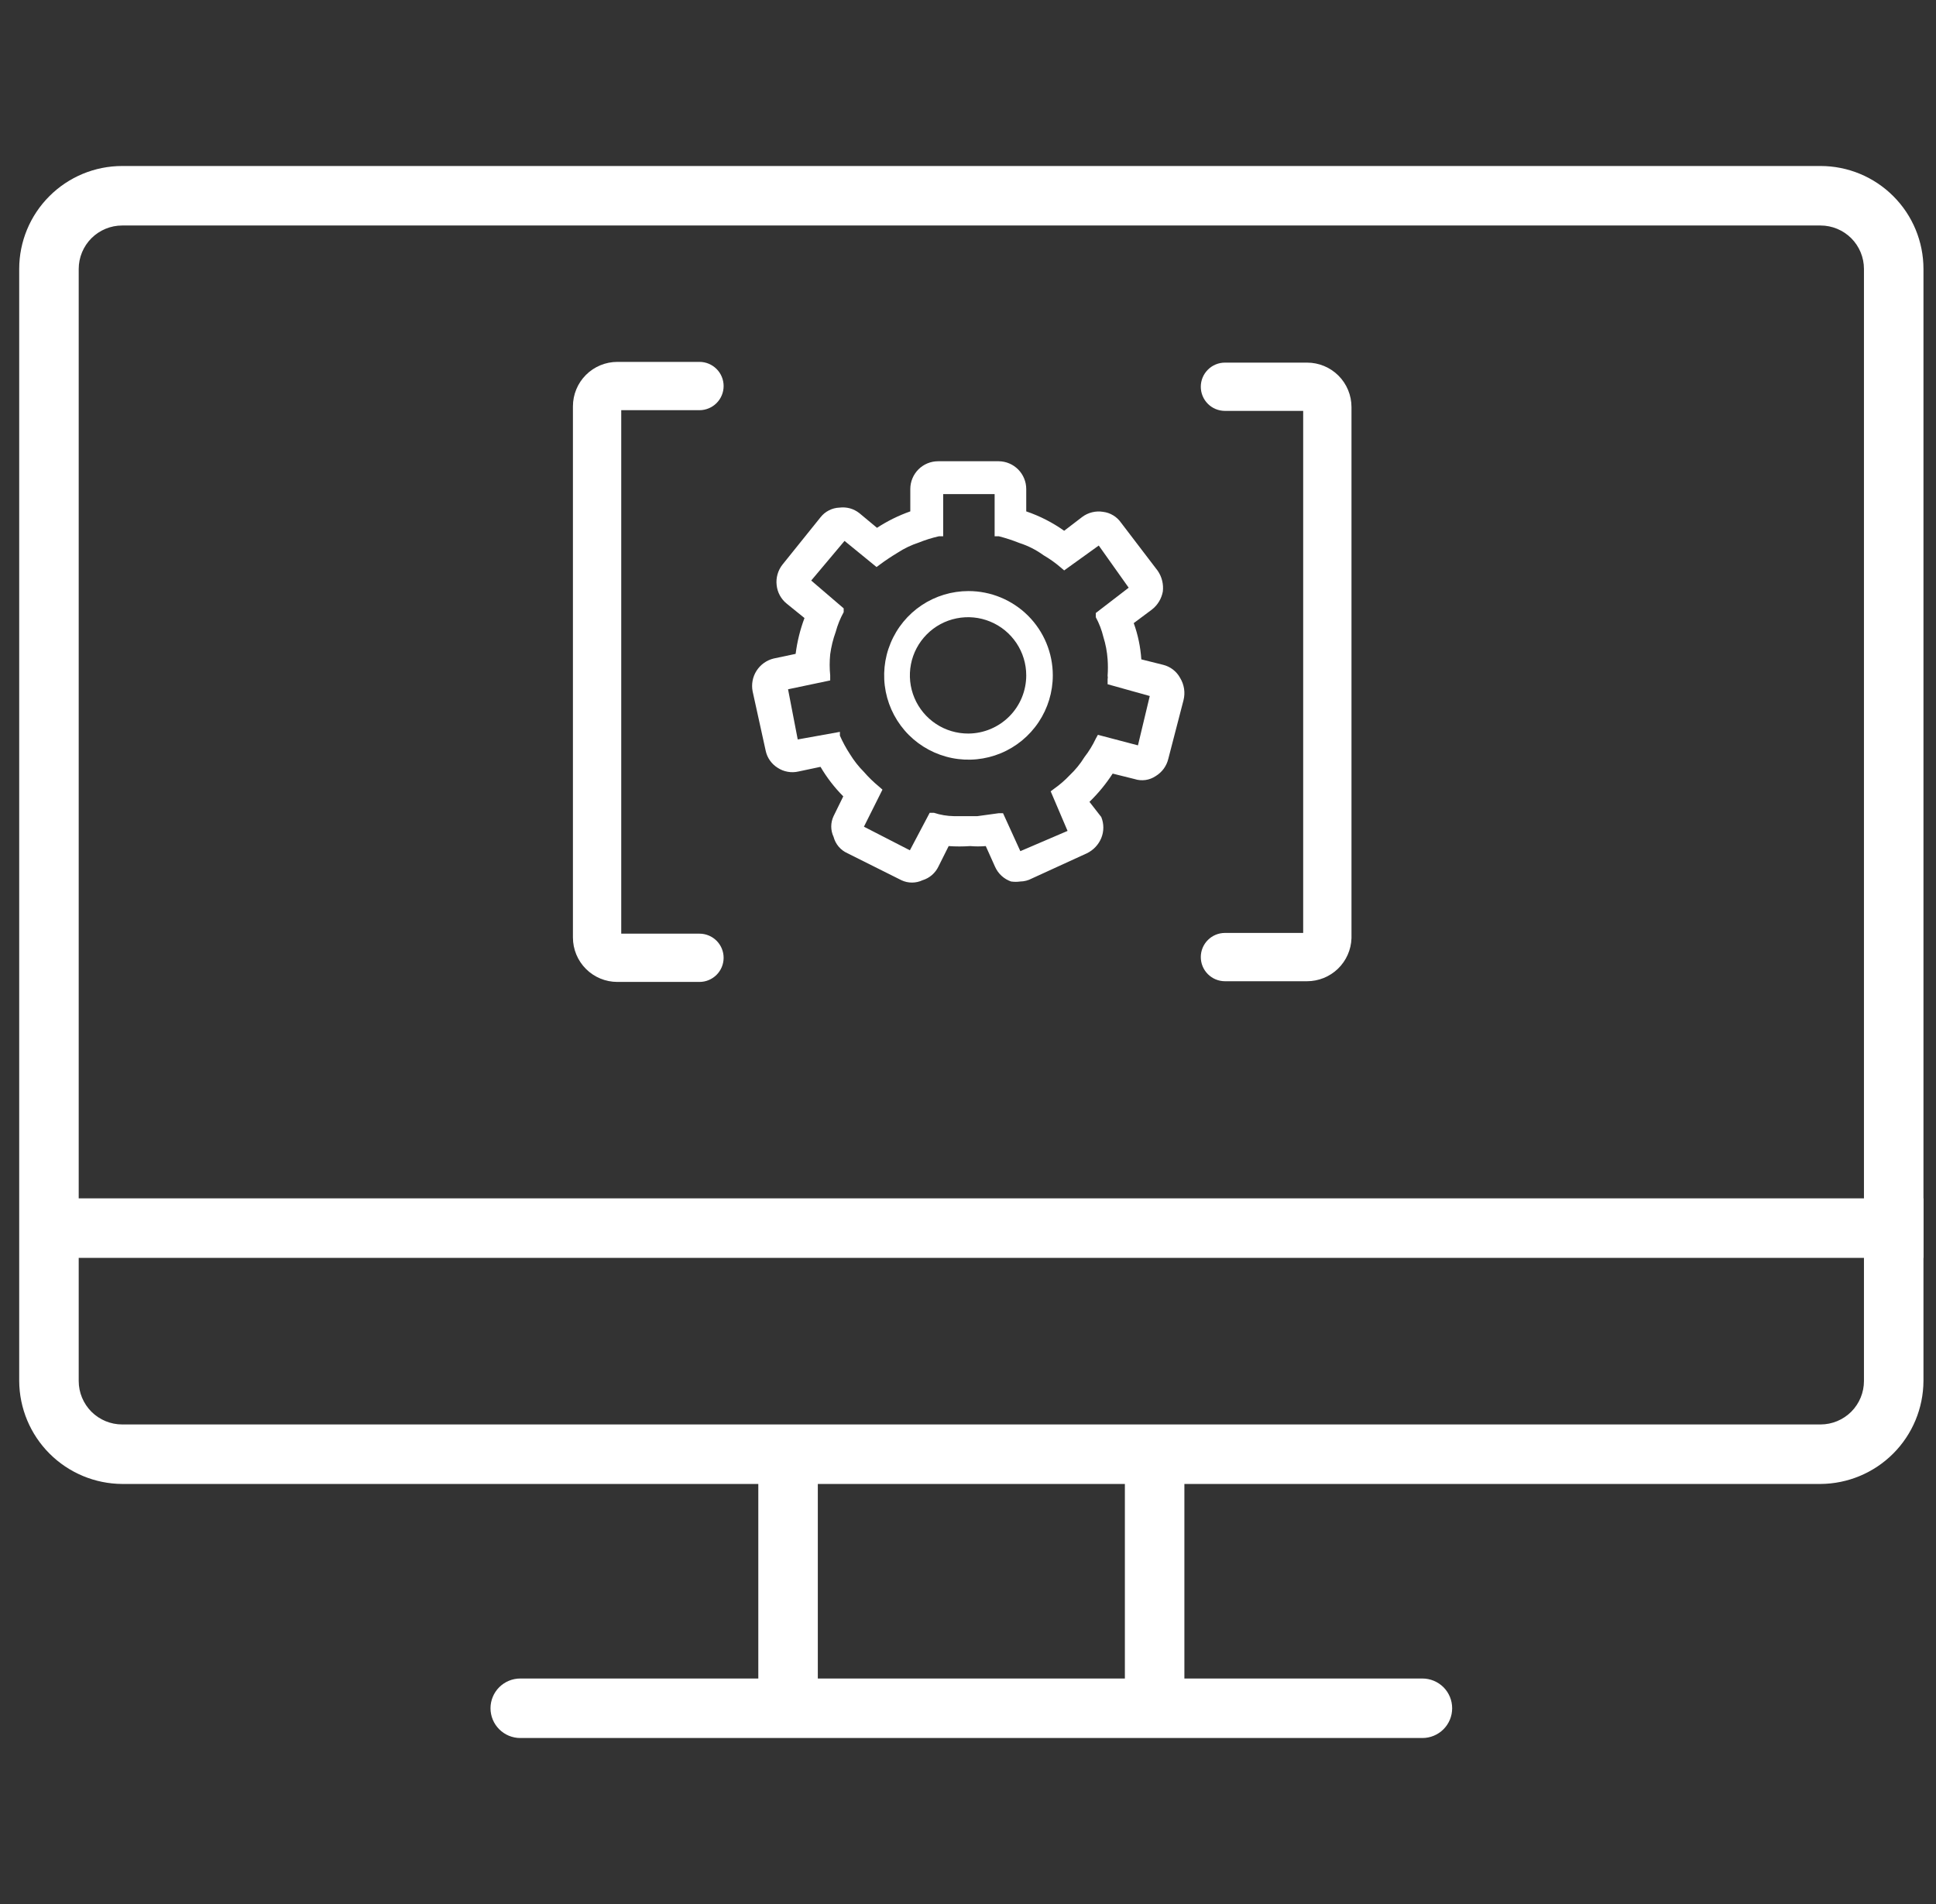<svg width="61" height="60" viewBox="0 0 61 60" fill="white" xmlns="http://www.w3.org/2000/svg">
<rect x="0" y="0" width="61" height="60" fill="#333333" stroke="none"/>
<g clip-path="url(#clip0_903_41490)">
<path d="M57.362 7.106C57.725 7.106 58.073 7.251 58.33 7.507C58.586 7.764 58.73 8.112 58.73 8.475V43.519C58.73 43.882 58.586 44.23 58.33 44.487C58.073 44.743 57.725 44.888 57.362 44.888H3.849C3.486 44.888 3.138 44.743 2.881 44.487C2.625 44.23 2.48 43.882 2.48 43.519V8.475C2.48 8.112 2.625 7.764 2.881 7.507C3.138 7.251 3.486 7.106 3.849 7.106H57.362ZM57.362 5.231H3.849C2.989 5.231 2.164 5.573 1.556 6.182C0.947 6.79 0.605 7.615 0.605 8.475V43.519C0.61 44.378 0.954 45.2 1.561 45.807C2.168 46.414 2.99 46.758 3.849 46.763H57.362C58.221 46.758 59.043 46.414 59.65 45.807C60.257 45.2 60.6 44.378 60.605 43.519V8.475C60.605 7.615 60.264 6.79 59.655 6.182C59.047 5.573 58.222 5.231 57.362 5.231Z" fill="white"/>
<path d="M60.605 37.763H1.543V39.638H60.605V37.763Z" fill="white"/>
<path d="M37.318 46.331H35.443V53.831H37.318V46.331Z" fill="white"/>
<path d="M25.768 46.331H23.893V53.831H25.768V46.331Z" fill="white"/>
<path d="M44.818 54.769H16.393C16.144 54.769 15.906 54.67 15.73 54.494C15.554 54.318 15.455 54.08 15.455 53.831C15.455 53.583 15.554 53.344 15.73 53.168C15.906 52.993 16.144 52.894 16.393 52.894H44.818C45.066 52.894 45.305 52.993 45.481 53.168C45.657 53.344 45.755 53.583 45.755 53.831C45.755 54.08 45.657 54.318 45.481 54.494C45.305 54.67 45.066 54.769 44.818 54.769Z" fill="white"/>
<g clip-path="url(#clip1_903_41490)">
<path d="M41.183 30.921H38.596C38.394 30.921 38.2 30.84 38.058 30.698C37.915 30.555 37.835 30.361 37.835 30.16C37.835 29.958 37.915 29.764 38.058 29.622C38.2 29.479 38.394 29.399 38.596 29.399H41.061V12.948H38.596C38.394 12.948 38.2 12.868 38.058 12.726C37.915 12.583 37.835 12.389 37.835 12.188C37.835 11.986 37.915 11.792 38.058 11.65C38.2 11.507 38.394 11.427 38.596 11.427H41.183C41.554 11.427 41.91 11.574 42.173 11.837C42.435 12.099 42.583 12.456 42.583 12.827V29.566C42.571 29.93 42.418 30.274 42.157 30.527C41.896 30.779 41.546 30.921 41.183 30.921Z" fill="white"/>
</g>
<g clip-path="url(#clip2_903_41490)">
<path d="M22.039 30.943H19.452C19.081 30.943 18.725 30.796 18.462 30.533C18.2 30.271 18.052 29.915 18.052 29.543V12.804C18.052 12.432 18.2 12.076 18.462 11.814C18.725 11.551 19.081 11.404 19.452 11.404H22.039C22.241 11.404 22.434 11.484 22.577 11.627C22.72 11.769 22.8 11.963 22.8 12.165C22.8 12.367 22.72 12.56 22.577 12.703C22.434 12.845 22.241 12.926 22.039 12.926H19.574V29.422H22.039C22.241 29.422 22.434 29.502 22.577 29.644C22.72 29.787 22.8 29.98 22.8 30.182C22.8 30.384 22.72 30.578 22.577 30.72C22.434 30.863 22.241 30.943 22.039 30.943Z" fill="white"/>
</g>
<g clip-path="url(#clip3_903_41490)">
<path d="M37.183 21.362C37.128 21.261 37.052 21.172 36.961 21.101C36.869 21.03 36.764 20.979 36.652 20.951L35.961 20.778C35.935 20.388 35.855 20.003 35.722 19.636L36.293 19.21C36.475 19.069 36.598 18.866 36.639 18.639C36.666 18.41 36.609 18.179 36.479 17.988L35.324 16.474C35.258 16.379 35.174 16.299 35.075 16.24C34.977 16.18 34.867 16.142 34.752 16.129C34.639 16.11 34.523 16.115 34.411 16.143C34.299 16.17 34.194 16.22 34.102 16.288L33.53 16.726C33.164 16.466 32.761 16.26 32.335 16.115V15.411C32.335 15.181 32.244 14.96 32.083 14.796C31.921 14.632 31.702 14.538 31.471 14.535H29.559C29.326 14.535 29.103 14.627 28.939 14.791C28.774 14.956 28.682 15.179 28.682 15.411V16.115C28.312 16.245 27.96 16.419 27.633 16.633L27.075 16.169C26.987 16.1 26.887 16.049 26.78 16.019C26.673 15.99 26.561 15.982 26.45 15.996C26.334 16 26.221 16.03 26.118 16.083C26.015 16.135 25.924 16.21 25.853 16.301L24.657 17.789C24.584 17.88 24.531 17.984 24.499 18.096C24.467 18.208 24.457 18.325 24.471 18.44C24.483 18.554 24.517 18.664 24.572 18.764C24.627 18.864 24.701 18.953 24.79 19.024L25.348 19.476C25.211 19.84 25.118 20.219 25.069 20.605L24.378 20.751C24.155 20.805 23.962 20.943 23.838 21.136C23.714 21.329 23.67 21.562 23.714 21.787L24.126 23.66C24.149 23.769 24.194 23.872 24.258 23.963C24.322 24.055 24.403 24.132 24.498 24.192C24.594 24.256 24.703 24.3 24.817 24.32C24.932 24.341 25.049 24.338 25.162 24.311L25.853 24.165C26.052 24.504 26.293 24.817 26.57 25.095L26.264 25.719C26.216 25.821 26.191 25.932 26.191 26.045C26.191 26.157 26.216 26.268 26.264 26.37C26.294 26.484 26.349 26.59 26.424 26.679C26.5 26.769 26.596 26.84 26.703 26.888L28.403 27.738C28.507 27.787 28.62 27.812 28.735 27.812C28.85 27.812 28.963 27.787 29.067 27.738C29.177 27.705 29.279 27.648 29.366 27.573C29.453 27.497 29.523 27.404 29.572 27.3L29.891 26.662C30.116 26.678 30.343 26.678 30.568 26.662C30.732 26.676 30.896 26.676 31.06 26.662L31.352 27.313C31.4 27.421 31.469 27.518 31.556 27.598C31.643 27.678 31.745 27.739 31.857 27.778C31.954 27.792 32.052 27.792 32.149 27.778C32.274 27.776 32.397 27.744 32.508 27.685L34.248 26.888C34.452 26.789 34.612 26.619 34.699 26.41C34.786 26.197 34.786 25.959 34.699 25.746L34.327 25.268C34.604 25 34.849 24.701 35.058 24.378L35.749 24.55C35.859 24.586 35.976 24.596 36.091 24.58C36.206 24.564 36.316 24.522 36.413 24.457C36.512 24.397 36.598 24.318 36.667 24.225C36.735 24.131 36.784 24.025 36.811 23.913L37.29 22.066C37.32 21.948 37.326 21.825 37.308 21.704C37.289 21.583 37.247 21.467 37.183 21.362ZM35.855 23.488L34.593 23.156L34.527 23.275C34.429 23.483 34.309 23.679 34.168 23.86C34.039 24.07 33.882 24.262 33.703 24.431C33.554 24.589 33.389 24.731 33.212 24.856L33.105 24.936L33.637 26.184L32.149 26.822L31.604 25.626H31.471L30.794 25.719H30.542H30.063C29.847 25.716 29.632 25.681 29.426 25.613H29.293L28.669 26.795L27.221 26.051L27.805 24.883L27.699 24.79C27.527 24.648 27.366 24.493 27.221 24.325C27.053 24.157 26.906 23.969 26.782 23.767C26.66 23.581 26.553 23.386 26.464 23.182V23.063L25.135 23.302L24.83 21.721L26.158 21.442V21.283C26.136 21.062 26.136 20.839 26.158 20.619C26.191 20.378 26.248 20.142 26.331 19.915C26.39 19.697 26.474 19.487 26.583 19.29V19.171L25.56 18.294L26.61 17.045L27.619 17.869L27.726 17.789C27.885 17.67 28.084 17.537 28.283 17.417C28.49 17.282 28.713 17.175 28.948 17.098C29.154 17.015 29.367 16.948 29.585 16.899H29.718V15.571H31.339V16.899H31.471C31.693 16.956 31.91 17.027 32.122 17.112C32.394 17.199 32.649 17.329 32.88 17.497C33.078 17.612 33.264 17.745 33.437 17.895L33.53 17.975L34.62 17.191L35.563 18.52L34.527 19.317V19.45C34.633 19.646 34.714 19.856 34.766 20.074C34.838 20.302 34.882 20.539 34.899 20.778C34.911 20.95 34.911 21.123 34.899 21.296C34.907 21.331 34.907 21.367 34.899 21.402V21.562L36.227 21.933L35.855 23.488Z" fill="white"/>
<path d="M30.515 18.626C29.989 18.626 29.476 18.782 29.039 19.073C28.602 19.365 28.262 19.78 28.061 20.266C27.859 20.751 27.807 21.285 27.909 21.801C28.012 22.316 28.265 22.789 28.636 23.161C29.008 23.532 29.481 23.785 29.997 23.888C30.512 23.991 31.046 23.938 31.532 23.737C32.017 23.536 32.432 23.195 32.724 22.758C33.016 22.322 33.172 21.808 33.172 21.282C33.172 20.578 32.892 19.902 32.394 19.404C31.895 18.906 31.22 18.626 30.515 18.626ZM30.515 23.116C30.152 23.118 29.796 23.013 29.493 22.813C29.19 22.613 28.953 22.328 28.812 21.993C28.671 21.659 28.633 21.29 28.702 20.933C28.771 20.576 28.945 20.249 29.201 19.991C29.457 19.733 29.783 19.557 30.139 19.486C30.495 19.414 30.864 19.449 31.2 19.588C31.536 19.726 31.823 19.961 32.025 20.263C32.227 20.564 32.335 20.919 32.335 21.282C32.335 21.766 32.144 22.231 31.803 22.574C31.462 22.917 30.999 23.112 30.515 23.116Z" fill="white"/>
</g>
</g>
<defs>
<clipPath id="clip0_903_41490">
<rect width="60" height="60" fill="white" transform="translate(0.605)"/>
</clipPath>
<clipPath id="clip1_903_41490">
<path d="M37.835 11.427H41.365C42.038 11.427 42.583 11.972 42.583 12.644V29.703C42.583 30.375 42.038 30.921 41.365 30.921H37.835V11.427Z" fill="white"/>
</clipPath>
<clipPath id="clip2_903_41490">
<path d="M18.052 12.621C18.052 11.949 18.597 11.404 19.269 11.404H22.8V30.943H19.269C18.597 30.943 18.052 30.398 18.052 29.726V12.621Z" fill="white"/>
</clipPath>
<clipPath id="clip3_903_41490">
<rect width="13.62" height="13.278" fill="white" transform="translate(23.697 14.535)"/>
</clipPath>
</defs>
</svg>
